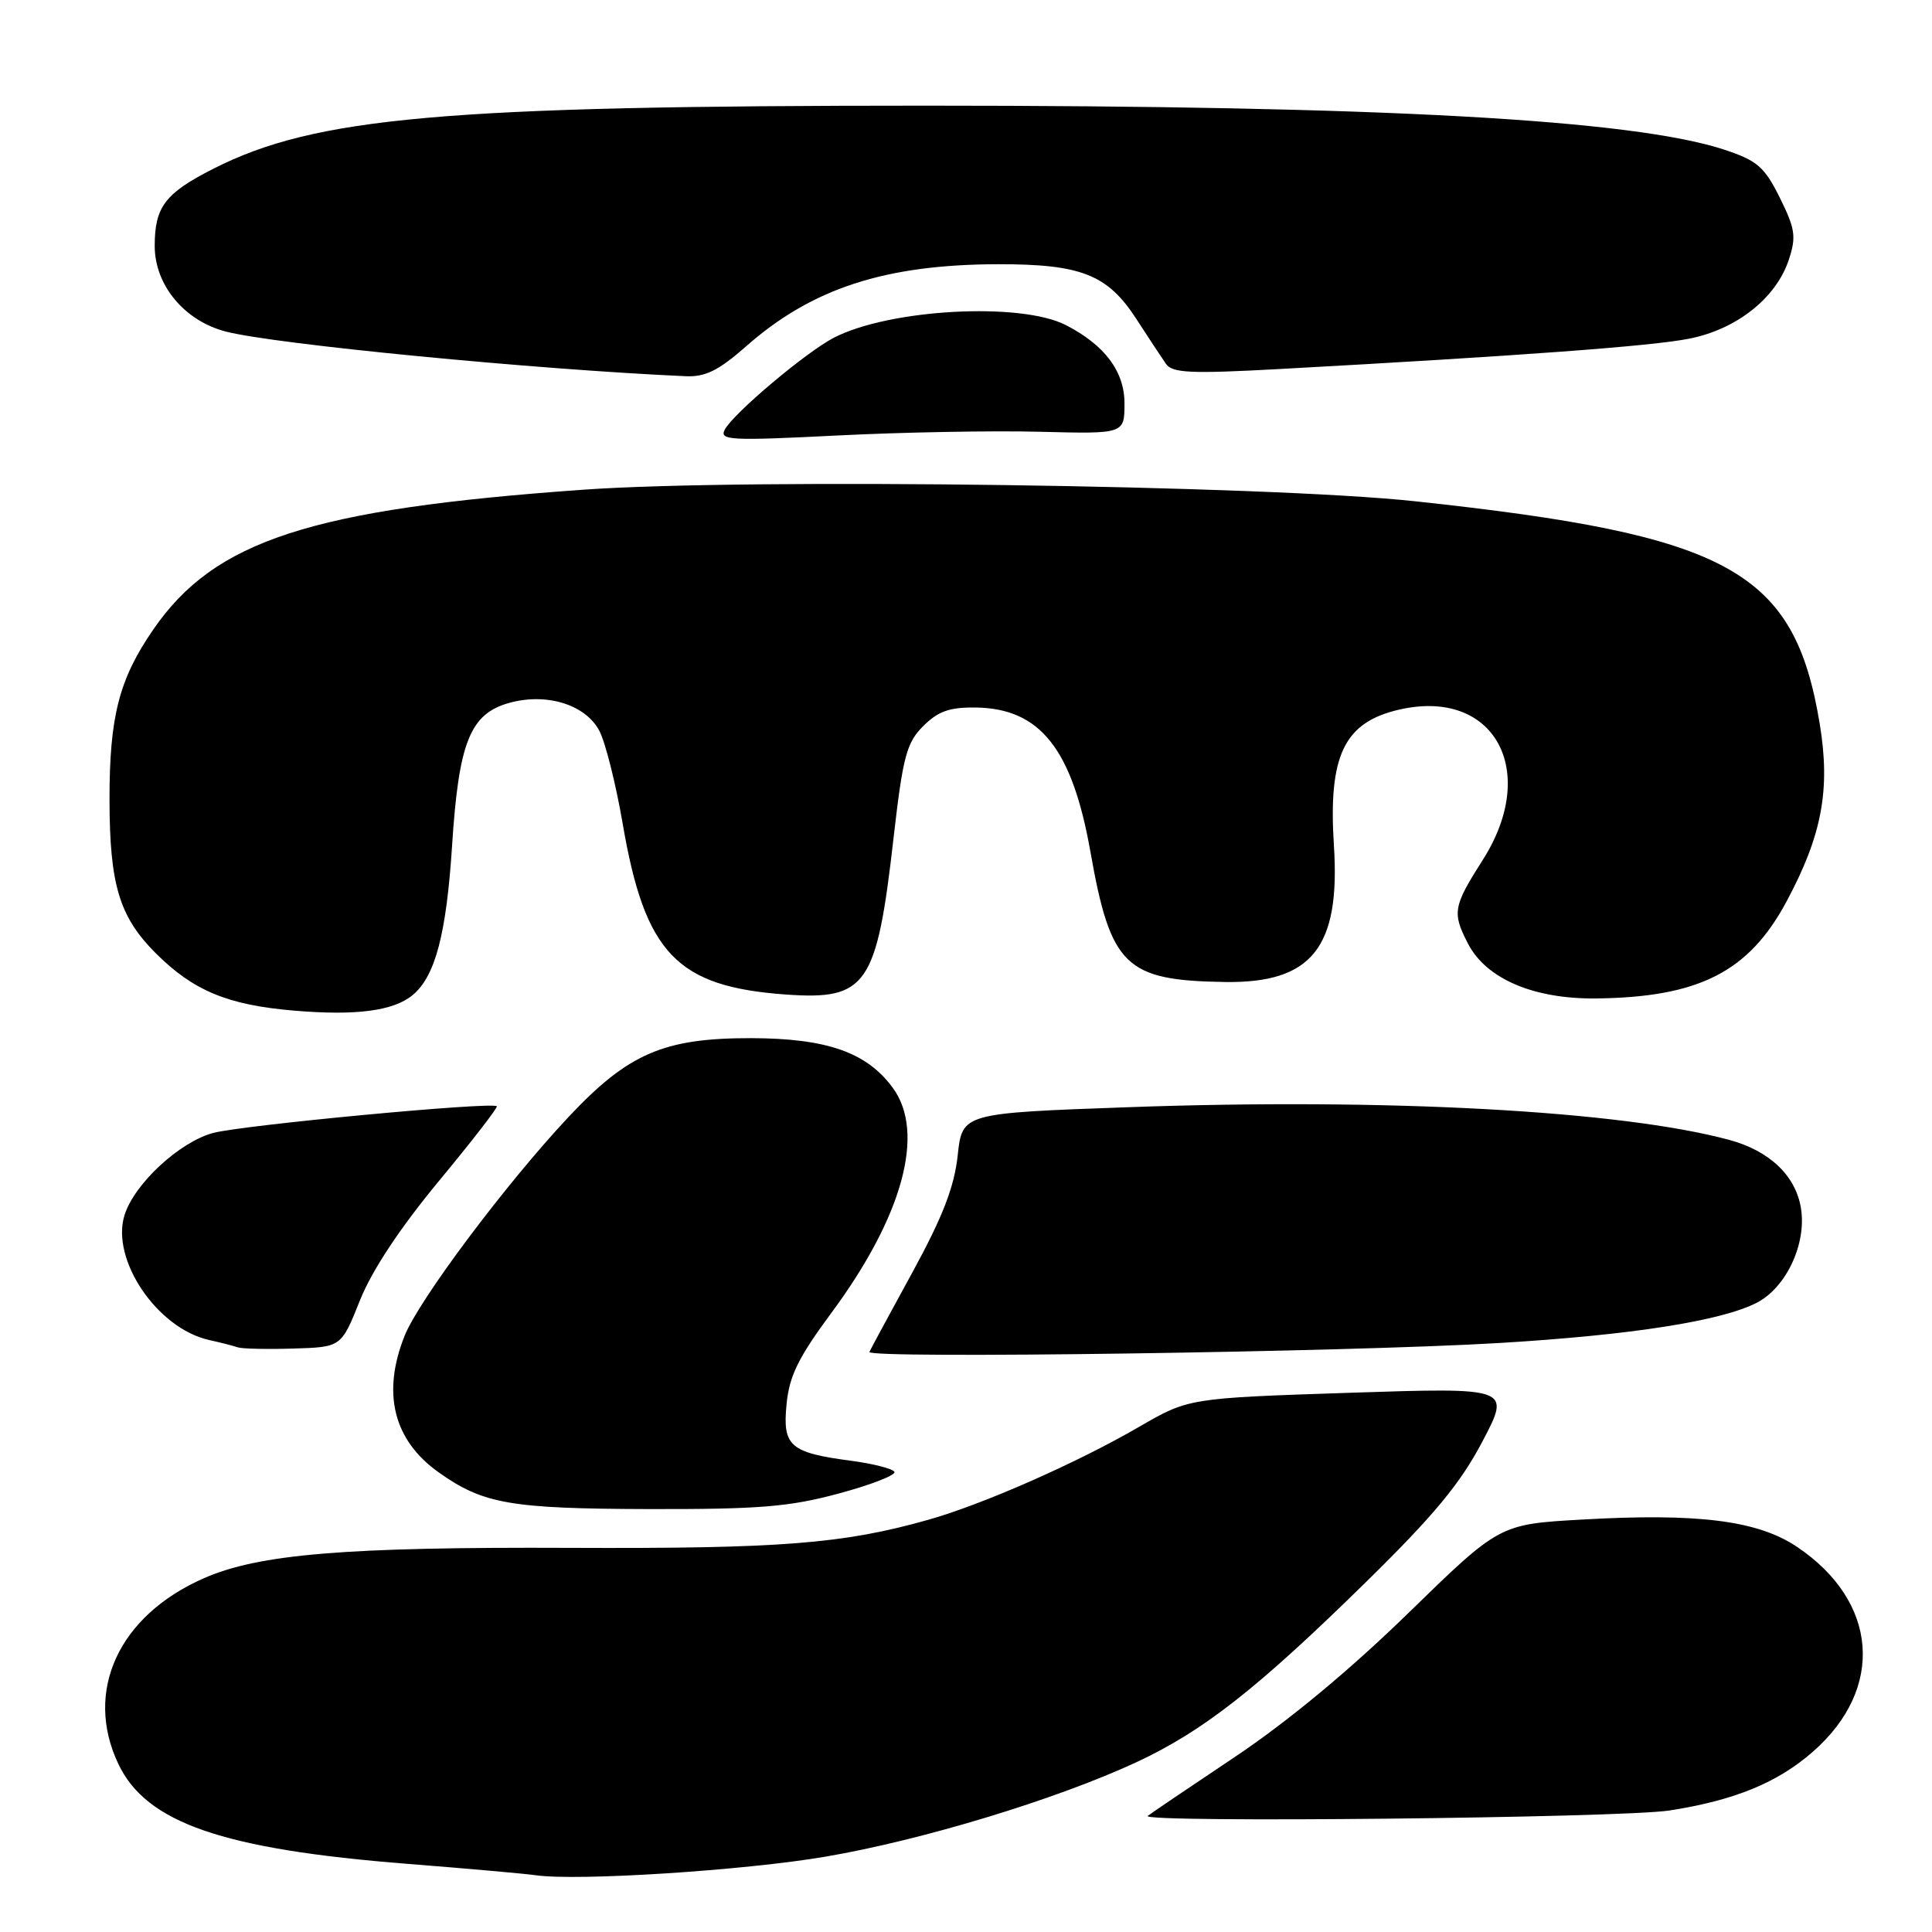 <?xml version="1.0" encoding="UTF-8" standalone="no"?>
<!DOCTYPE svg PUBLIC "-//W3C//DTD SVG 1.1//EN" "http://www.w3.org/Graphics/SVG/1.1/DTD/svg11.dtd" >
<svg xmlns="http://www.w3.org/2000/svg" xmlns:xlink="http://www.w3.org/1999/xlink" version="1.1" viewBox="0 0 256 256">
 <g >
 <path fill="currentColor"
d=" M 109.42 246.01 C 122.18 243.83 139.90 238.45 150.50 233.54 C 159.42 229.40 166.62 223.75 181.07 209.56 C 190.00 200.80 193.51 196.56 196.42 191.02 C 200.19 183.85 200.19 183.85 178.85 184.55 C 157.50 185.26 157.50 185.26 150.91 189.08 C 142.69 193.85 130.23 199.34 123.00 201.38 C 111.72 204.57 103.44 205.22 75.50 205.10 C 45.78 204.97 34.28 205.92 27.00 209.13 C 15.71 214.09 11.11 224.10 15.68 233.73 C 19.38 241.54 29.50 245.04 54.00 246.97 C 61.98 247.60 69.62 248.28 71.00 248.48 C 76.52 249.27 98.65 247.85 109.42 246.01 Z  M 221.21 239.90 C 229.82 238.56 235.55 236.22 240.24 232.09 C 249.78 223.72 248.87 212.19 238.12 204.97 C 232.92 201.47 224.99 200.47 209.62 201.35 C 198.69 201.97 198.69 201.97 186.59 213.76 C 178.81 221.34 170.58 228.16 163.50 232.89 C 157.45 236.93 152.31 240.41 152.08 240.62 C 151.06 241.56 214.80 240.89 221.21 239.90 Z  M 111.17 197.89 C 115.47 196.73 118.77 195.44 118.51 195.02 C 118.26 194.61 115.71 193.95 112.85 193.57 C 104.67 192.49 103.68 191.64 104.22 186.09 C 104.58 182.32 105.78 179.88 110.18 173.94 C 119.62 161.18 122.65 150.09 118.31 144.16 C 114.87 139.44 109.56 137.58 99.50 137.56 C 87.95 137.55 83.24 139.58 75.32 148.02 C 67.08 156.80 55.54 172.20 53.62 176.98 C 50.58 184.59 52.12 190.82 58.12 195.09 C 64.01 199.28 67.62 199.91 85.93 199.96 C 100.62 199.99 104.59 199.67 111.17 197.89 Z  M 198.74 177.95 C 216.21 176.90 228.11 175.03 232.80 172.61 C 236.69 170.59 239.39 164.82 238.64 160.12 C 237.95 155.79 234.47 152.47 229.09 151.03 C 214.76 147.17 183.72 145.48 149.50 146.71 C 127.50 147.50 127.50 147.50 126.90 153.10 C 126.45 157.27 124.91 161.24 120.90 168.59 C 117.93 174.02 115.36 178.77 115.20 179.14 C 114.78 180.07 178.68 179.16 198.74 177.95 Z  M 47.68 172.34 C 49.27 168.35 52.97 162.76 58.15 156.50 C 62.56 151.18 66.01 146.72 65.83 146.58 C 65.04 145.98 32.10 149.09 28.25 150.12 C 23.80 151.31 17.82 156.84 16.51 160.98 C 14.63 166.88 20.83 176.04 27.72 177.56 C 29.25 177.90 30.95 178.33 31.50 178.53 C 32.05 178.72 35.36 178.80 38.86 178.69 C 45.22 178.50 45.22 178.50 47.68 172.34 Z  M 54.68 131.85 C 57.67 129.37 59.14 123.80 59.90 112.10 C 60.78 98.32 62.29 94.57 67.50 93.13 C 72.47 91.76 77.63 93.38 79.44 96.88 C 80.23 98.42 81.61 103.91 82.50 109.09 C 85.45 126.34 89.65 130.74 104.13 131.78 C 114.84 132.54 116.17 130.62 118.39 111.12 C 119.64 100.22 120.11 98.44 122.33 96.21 C 124.32 94.23 125.83 93.70 129.33 93.75 C 137.82 93.88 142.07 99.23 144.48 112.83 C 147.17 128.05 149.11 129.92 162.32 130.12 C 173.83 130.29 177.62 125.55 176.75 112.05 C 175.98 100.07 178.11 95.67 185.48 94.01 C 197.99 91.18 204.02 102.11 196.47 113.95 C 192.54 120.12 192.40 120.94 194.52 125.04 C 196.93 129.70 203.21 132.39 211.50 132.30 C 225.11 132.14 231.71 128.79 236.71 119.48 C 241.42 110.71 242.56 104.64 241.13 95.95 C 237.77 75.59 229.25 70.90 187.50 66.42 C 167.69 64.29 99.00 63.34 77.26 64.89 C 41.18 67.46 28.45 71.60 20.32 83.40 C 15.77 90.00 14.50 94.95 14.51 106.00 C 14.53 117.22 15.81 121.48 20.63 126.30 C 25.61 131.27 30.16 133.17 38.93 133.91 C 47.16 134.61 52.14 133.96 54.68 131.85 Z  M 137.75 57.21 C 149.00 57.50 149.00 57.50 149.00 53.44 C 149.00 49.22 146.39 45.73 141.24 43.08 C 135.25 40.00 117.92 40.93 110.51 44.74 C 106.84 46.63 97.21 54.74 96.04 56.92 C 95.28 58.34 96.74 58.42 110.85 57.71 C 119.46 57.27 131.56 57.05 137.75 57.21 Z  M 98.85 45.90 C 107.58 38.20 117.28 35.04 132.28 35.01 C 143.26 35.00 146.76 36.38 150.57 42.26 C 152.18 44.75 153.95 47.43 154.50 48.22 C 155.34 49.43 157.80 49.54 169.50 48.90 C 201.58 47.14 218.81 45.87 223.81 44.88 C 230.12 43.64 235.35 39.49 237.03 34.41 C 238.03 31.37 237.88 30.33 235.84 26.21 C 233.81 22.12 232.85 21.28 228.50 19.84 C 216.44 15.85 183.01 14.00 122.74 14.00 C 58.87 14.00 41.80 15.51 28.31 22.34 C 21.87 25.60 20.50 27.41 20.50 32.59 C 20.50 37.79 24.45 42.53 29.95 43.94 C 36.55 45.63 70.90 48.96 90.85 49.85 C 93.46 49.97 95.21 49.10 98.85 45.90 Z "/>
</g>
</svg>